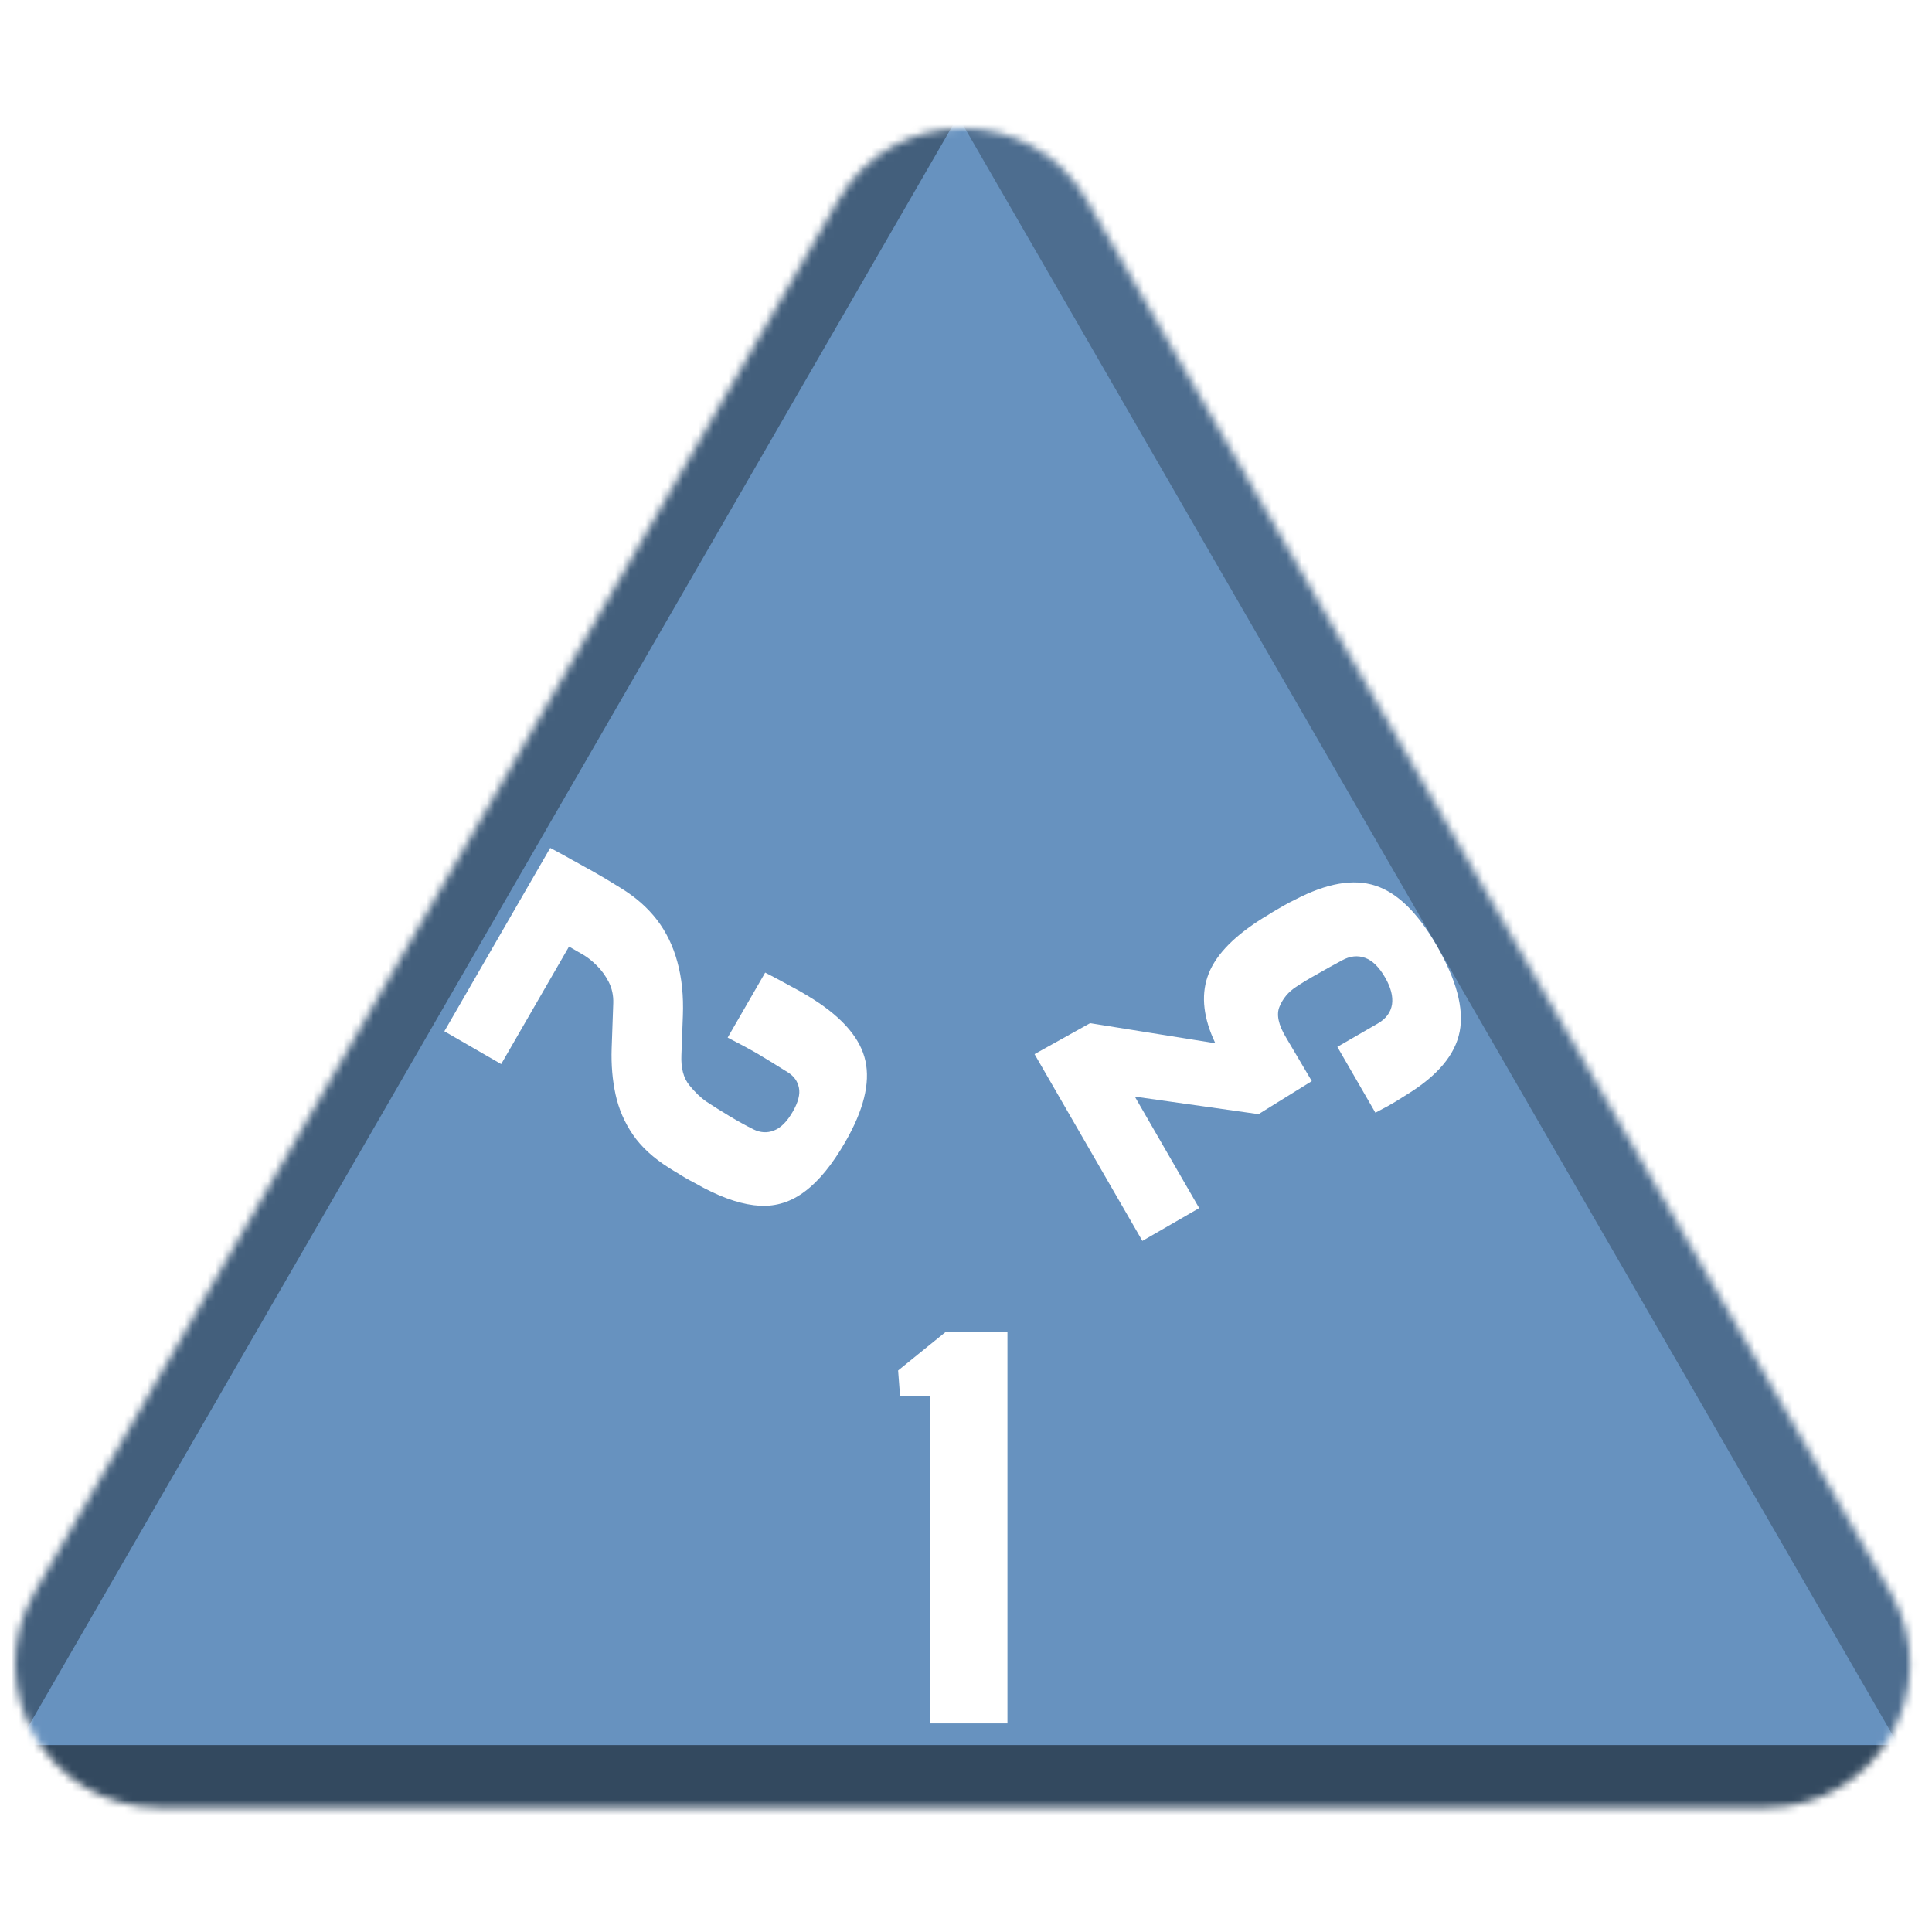 <svg width="256" height="256" viewBox="0 0 256 256" fill="none" xmlns="http://www.w3.org/2000/svg">
<desc>
  wrpg-online.com SWRPG Dice Asset
  Created by: Joshua Ziggas
  Source: https://github.com/swrpg-online/art
  License: CC BY-NC-SA 4.0
</desc><mask id="mask0_112_17171" style="mask-type:alpha" maskUnits="userSpaceOnUse" x="2" y="17" width="252" height="223">
<path d="M111.095 26.5C118.408 13.833 136.691 13.833 144.004 26.5L250.525 211C257.838 223.667 248.697 239.5 234.071 239.5H21.028C6.402 239.5 -2.739 223.667 4.574 211L111.095 26.5Z" fill="#D9D9D9"/>
</mask>
<g mask="url(#mask0_112_17171)">
<rect width="256" height="256" fill="#6792BF"/>
<g style="mix-blend-mode:multiply" filter="url(#filter0_f_112_17171)">
<path d="M279.337 102.182C279.369 87.956 263.989 61.315 251.652 54.23L126.366 -17.726C114.029 -24.812 113.988 -7.028 126.293 14.284L251.252 230.719C263.556 252.031 278.977 260.888 279.01 246.661L279.337 102.182Z" fill="black" fill-opacity="0.25"/>
<path d="M100.333 317.894C112.425 324.88 142.655 324.88 154.747 317.894L277.547 246.95C289.639 239.964 274.524 231.232 250.339 231.232L4.74 231.232C-19.444 231.232 -34.559 239.964 -22.467 246.95L100.333 317.894Z" fill="black" fill-opacity="0.5"/>
<path d="M-26.437 101.791C-26.441 87.347 -10.807 60.269 1.704 53.05L128.757 -20.257C141.268 -27.476 141.273 -9.421 128.766 12.242L1.754 232.235C-10.753 253.897 -26.392 262.921 -26.396 248.476L-26.437 101.791Z" fill="black" fill-opacity="0.35"/>
</g>
</g>
<g clip-path="url(#clip0_112_17171)">
<path d="M190.355 125.265C192.989 129.828 194.009 133.637 193.415 136.691C192.822 139.746 190.505 142.516 186.465 145.001C185.791 145.415 185.279 145.736 184.929 145.963C184.568 146.172 184.207 146.38 183.846 146.589C183.473 146.779 182.94 147.061 182.244 147.437L177.206 138.712L182.567 135.617C183.651 134.991 184.279 134.147 184.451 133.084C184.604 132.033 184.297 130.841 183.529 129.511C182.738 128.142 181.86 127.28 180.895 126.925C179.9 126.562 178.874 126.673 177.817 127.257C176.54 127.944 175.417 128.567 174.448 129.126C173.467 129.667 172.556 130.218 171.715 130.78C170.721 131.43 170.001 132.29 169.553 133.359C169.095 134.409 169.39 135.798 170.438 137.525L173.821 143.252L166.766 147.629L150.371 145.309L158.899 160.08L151.371 164.426L137.08 139.675L144.446 135.574L161.039 138.236C159.476 134.957 159.128 132.028 159.996 129.448C160.853 126.849 163.156 124.341 166.905 121.923C167.293 121.673 167.668 121.444 168.029 121.236C168.36 121.019 168.697 120.812 169.039 120.615C169.382 120.417 169.762 120.198 170.18 119.956C170.579 119.726 171.046 119.481 171.582 119.223C175.787 117.023 179.344 116.402 182.253 117.358C185.152 118.295 187.852 120.931 190.355 125.265Z" fill="white"/>
</g>
<g clip-path="url(#clip1_112_17171)">
<path d="M72.907 112.353C73.621 112.74 74.288 113.1 74.907 113.432C75.516 113.783 76.101 114.108 76.663 114.408C77.234 114.737 77.81 115.057 78.391 115.367C78.961 115.696 79.57 116.047 80.216 116.421C80.87 116.824 81.582 117.26 82.35 117.729C84.256 118.905 85.825 120.293 87.057 121.891C88.297 123.519 89.198 125.383 89.76 127.482C90.342 129.592 90.583 131.962 90.484 134.592L90.289 139.802C90.216 141.509 90.564 142.838 91.333 143.789C92.103 144.74 92.87 145.474 93.635 145.992C94.553 146.598 95.557 147.229 96.649 147.884C97.76 148.551 98.816 149.136 99.819 149.638C100.745 150.097 101.652 150.151 102.538 149.801C103.443 149.462 104.275 148.637 105.032 147.325C105.768 146.052 106.043 144.981 105.859 144.115C105.683 143.278 105.216 142.616 104.459 142.128C102.952 141.182 101.615 140.359 100.447 139.659C99.287 138.99 97.944 138.265 96.418 137.485L101.39 128.873C102.153 129.263 102.911 129.663 103.663 130.072C104.435 130.492 105.168 130.89 105.863 131.266C106.548 131.661 107.17 132.033 107.729 132.381C111.717 134.912 114.032 137.643 114.672 140.572C115.321 143.532 114.427 147.122 111.99 151.342C110.267 154.327 108.494 156.497 106.672 157.853C104.858 159.239 102.867 159.877 100.701 159.767C98.534 159.656 96.058 158.873 93.274 157.418C92.807 157.174 92.374 156.936 91.974 156.706C91.583 156.505 91.207 156.301 90.846 156.092C90.504 155.894 90.157 155.682 89.807 155.454C89.446 155.246 89.062 155.011 88.654 154.751C86.588 153.457 84.99 151.989 83.859 150.347C82.747 148.717 81.983 146.945 81.567 145.032C81.151 143.119 80.977 141.092 81.047 138.952L81.261 132.917C81.293 131.896 81.089 130.954 80.649 130.092C80.217 129.26 79.685 128.534 79.054 127.916C78.422 127.298 77.831 126.83 77.279 126.512L75.397 125.425L66.408 140.995L58.88 136.648L72.907 112.353Z" fill="white"/>
</g>
<path d="M123.219 228.358V185.035H119.267L119.004 181.597L125.326 176.474H133.492V228.358H123.219Z" fill="white"/>
<defs>
<filter id="filter0_f_112_17171" x="-46.723" y="-41.873" width="348.523" height="385.006" filterUnits="userSpaceOnUse" color-interpolation-filters="sRGB">
<feFlood flood-opacity="0" result="BackgroundImageFix"/>
<feBlend mode="normal" in="SourceGraphic" in2="BackgroundImageFix" result="shape"/>
<feGaussianBlur stdDeviation="10" result="effect1_foregroundBlur_112_17171"/>
</filter>
<clipPath id="clip0_112_17171">
<rect width="60" height="60" fill="white" transform="translate(156.109 179.762) rotate(-120)"/>
</clipPath>
<clipPath id="clip1_112_17171">
<rect width="60" height="60" fill="white" transform="translate(129.961 127.343) rotate(120)"/>
</clipPath>
</defs>
</svg>
